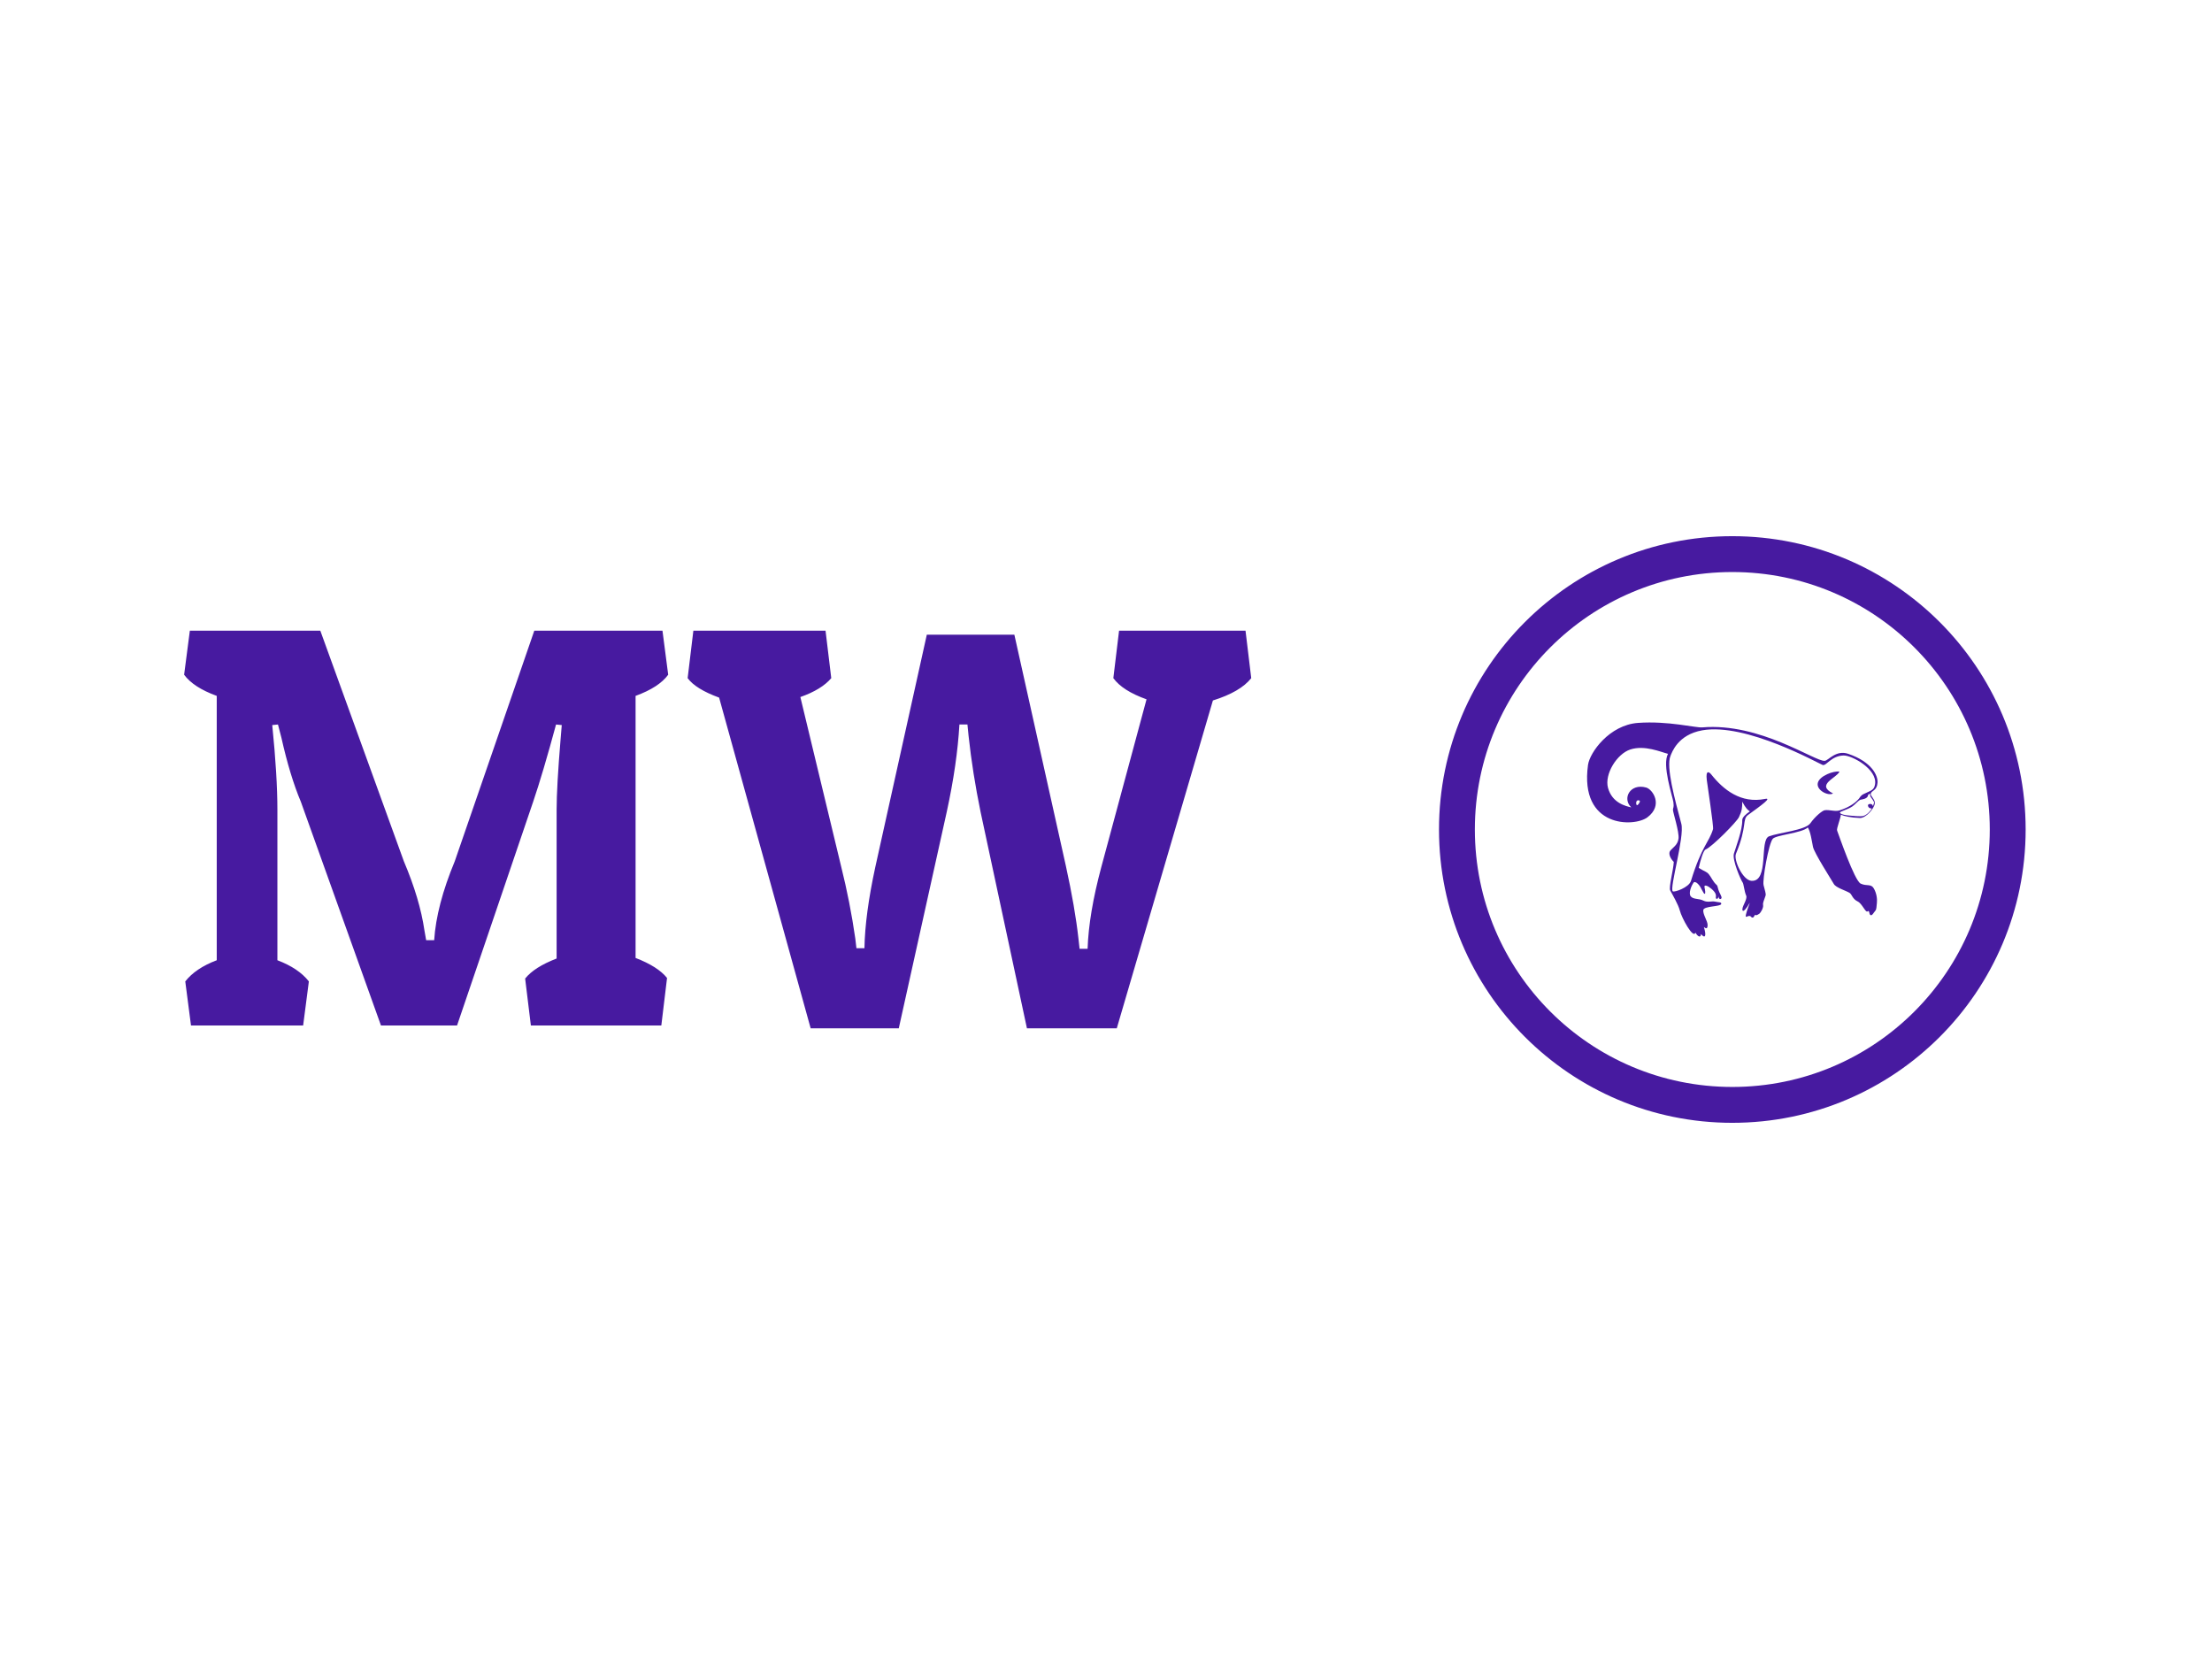 <svg xmlns="http://www.w3.org/2000/svg" version="1.1" xmlns:xlink="http://www.w3.org/1999/xlink" xmlns:svgjs="http://svgjs.dev/svgjs" width="1000" height="750" viewBox="0 0 1000 750"><rect width="1000" height="750" fill="#ffffff"></rect><g transform="matrix(0.834,0,0,0.834,82.495,242.393)"><svg viewBox="0 0 396 126" data-background-color="#ffffff" preserveAspectRatio="xMidYMid meet" height="318" width="1000" xmlns="http://www.w3.org/2000/svg" xmlns:xlink="http://www.w3.org/1999/xlink"><g id="tight-bounds" transform="matrix(1,0,0,1,0.24,0)"><svg viewBox="0 0 395.52 125.999" height="125.999" width="395.52"><g><svg viewBox="0 0 682.548 217.437" height="125.999" width="395.52"><g transform="matrix(1,0,0,1,0,35.022)"><svg viewBox="0 0 395.52 147.392" height="147.392" width="395.52"><g id="textblocktransform"><svg viewBox="0 0 395.52 147.392" height="147.392" width="395.52" id="textblock"><g><svg viewBox="0 0 395.52 147.392" height="147.392" width="395.52"><g transform="matrix(1,0,0,1,0,0)"><svg width="395.52" viewBox="1.5 -34.5 93.25 34.75" height="147.392" data-palette-color="#471aa0"><g class="undefined-text-0" data-fill-palette-color="primary" id="text-0"><path d="M34.05-5.85L34.05-18.85Q34.05-20.85 34.4-25.05L34.4-25.05 34.5-26.25 34-26.3Q32.85-22.05 32-19.55L32-19.55 25.35 0 18.7 0 11.7-19.55Q10.75-21.8 10-25.15L10-25.15 9.7-26.3 9.2-26.25Q9.65-21.8 9.65-18.85L9.65-18.85 9.65-5.7Q11.5-5 12.4-3.85L12.4-3.85 11.9 0 2.1 0 1.6-3.85Q2.5-5 4.35-5.7L4.35-5.7 4.35-28.8Q2.3-29.55 1.5-30.65L1.5-30.65 2-34.5 13.4-34.5 20.7-14.35Q22.1-11.05 22.5-8.3L22.5-8.3 22.65-7.45 23.35-7.45Q23.55-10.5 25.15-14.35L25.15-14.35 32.1-34.5 43.3-34.5 43.8-30.65Q43-29.55 40.95-28.8L40.95-28.8 40.95-5.9Q42.9-5.15 43.7-4.15L43.7-4.15 43.2 0 31.8 0 31.3-4.1Q32.1-5.1 34.05-5.85L34.05-5.85ZM68.15-18.7L68.15-18.7 63.95 0.25 56.25 0.25 48.25-28.65Q46.2-29.4 45.5-30.35L45.5-30.35 46-34.5 57.55-34.5 58.05-30.35Q57.2-29.35 55.35-28.7L55.35-28.7 58.9-13.95Q59.7-10.75 60.15-7.6L60.15-7.6 60.25-6.75 60.95-6.75Q61-9.7 61.9-13.85L61.9-13.85 66.4-34.15 74.05-34.15 78.55-13.95Q79.35-10.3 79.65-7.6L79.65-7.6 79.75-6.7 80.45-6.7Q80.55-9.75 81.65-13.85L81.65-13.85 85.6-28.5Q83.5-29.25 82.7-30.35L82.7-30.35 83.2-34.5 94.25-34.5 94.75-30.35Q93.8-29.15 91.4-28.4L91.4-28.4 83 0.25 75.15 0.25 71.1-18.65Q70.4-22.05 70.05-25.3L70.05-25.3 69.95-26.3 69.25-26.3Q69.05-22.85 68.15-18.7Z" fill="#471aa0" data-fill-palette-color="primary"></path></g></svg></g></svg></g></svg></g></svg></g><g transform="matrix(1,0,0,1,465.112,0)"><svg viewBox="0 0 217.437 217.437" height="217.437" width="217.437"><g><svg></svg></g><g id="icon-0"><svg viewBox="0 0 217.437 217.437" height="217.437" width="217.437"><g><path d="M0 108.718c0-60.043 48.675-108.718 108.718-108.718 60.043 0 108.718 48.675 108.719 108.718 0 60.043-48.675 108.718-108.719 108.719-60.043 0-108.718-48.675-108.718-108.719zM108.718 204.145c52.702 0 95.426-42.724 95.427-95.427 0-52.702-42.724-95.426-95.427-95.426-52.702 0-95.426 42.724-95.426 95.426 0 52.702 42.724 95.426 95.426 95.427z" data-fill-palette-color="accent" fill="#471aa0" stroke="transparent"></path></g><g transform="matrix(1,0,0,1,54.884,69.056)"><svg viewBox="0 0 107.668 79.325" height="79.325" width="107.668"><g><svg xmlns="http://www.w3.org/2000/svg" xmlns:xlink="http://www.w3.org/1999/xlink" version="1.1" x="0" y="0" viewBox="1.47 14.245 97.061 71.51" enable-background="new 0 0 100 100" xml:space="preserve" height="79.325" width="107.668" class="icon-s-0" data-fill-palette-color="accent" id="s-0"><g fill="#471aa0" data-fill-palette-color="accent"><path fill="none" d="M18.229 41.867c0.58-0.289 1.142-1.4 0.747-1.541C17.482 39.794 17.803 42.079 18.229 41.867z"></path><path fill="#471aa0" d="M98.52 34.364c0.174-2.323-1.835-6.938-9.784-9.646-4.125-1.405-6.629 2.236-7.854 2.342-3.307 0.291-21.566-12.817-40.926-11.18-2.199 0.186-11.382-2.226-21.464-1.498C8.947 15.072 2.356 24.25 1.78 28.438c-2.908 21.144 15.458 20.8 19.844 17.502 5.396-4.061 1.762-9.361-0.41-9.962-5.392-1.493-8.087 3.69-4.977 6.636-1.792-0.413-6.383-1.426-7.773-6.527-1.241-4.548 2.949-11.34 7.441-12.816 4.823-1.585 10.322 0.892 12.609 1.446-2.067 3.721 1.516 14.194 1.792 16.124 0.275 1.93-0.138 1.791-0.138 2.618s2.136 7.373 1.86 9.579c-0.276 2.204-1.961 3-2.788 4.103s0.445 2.994 1.204 3.683c-0.138 2.825-1.761 8.512-1.178 9.581 0.764 1.401 2.682 4.687 3.175 6.61 0.689 2.688 4.548 9.648 5.237 7.443 0.827 1.446 1.792 1.791 1.86 0.481 1.309 1.585 1.93 0.815 0.964-2.342 0.689 0.551 1.241 0.688 1.241-0.69 0-1.356-1.588-3.479-1.447-4.96 0.138-1.448 5.788-1.103 5.995-2.067 0.147-0.686-0.827-0.486-2.143-0.794-0.967-0.227-2.405 0.381-3.783-0.31-1.603-0.801-3.239-0.344-4.204-1.377-0.926-0.992 0.139-3.721 1.034-4.823 0.744-0.095 1.183 0.443 1.653 0.964 0.689 0.765 1.561 3.061 1.929 2.963 0.318-0.084 0.159-1.146-0.068-2.215-0.218-1.025 1.122-0.495 2.273 0.493 1.447 1.239 1.654 1.997 1.517 2.824-0.139 0.827 0.826 0.689 0.826-0.068 0-0.759 0.078 0.95 0.768 0.674 0.688-0.275 0.128-1.087-0.423-2.258-0.589-1.254-0.471-2.033-0.896-2.413-1.309-1.171-1.791-2.617-2.618-3.582-0.827-0.966-1.17-0.758-3.376-2.137 0.561-2.538 1.554-5.826 2.273-6.132 2.274-0.966 10.386-9.206 11.146-10.786 1.036-2.159 1.119-3.133 1.119-5.2 1.172 2.205 1.792 2.756 2.55 3.238-1.378 0.964-2.57 1.993-2.55 2.963 0.069 3.326-2.167 9.085-2.787 11.152-0.621 2.067 2.319 8.87 2.926 9.657 0.343 0.444 0.551 2.983 1.171 4.361 0.576 1.283-1.76 3.979-1.171 5.009 0.275 0.483 1.378-0.826 2.205-2.343 0.826-1.515-2.022 4.948-0.896 4.41 1.585-0.758 1.397 0.352 1.998 0.276 0.388-0.049 0.344-0.174 0.841-0.943 0.299 0.323 0.748 0.115 1.462-0.377 0.324-0.225 1.36-1.832 1.222-2.796-0.137-0.965 0.242-1.385 0.821-3.216 0.206-0.65-0.258-1.738-0.671-3.529-0.414-1.791 1.7-13.875 3.078-15.46 1.144-1.315 9.646-1.86 11.714-3.79 0.895 1.377 1.309 4.41 1.722 6.476 0.414 2.068 6.271 11.162 6.959 12.403 0.688 1.24 3.845 2.147 5.237 2.963 0.876 0.512 0.896 1.998 2.756 2.894 1.495 0.72 2.618 3.859 3.308 3.307 0.688-0.551 0.413 0.966 0.964 1.241 0.552 0.274 0.994-0.758 1.654-1.517 0.357-0.412 0.343-1.333 0.48-2.574 0.138-1.24-0.073-3.176-1.037-4.83-0.965-1.653-2.319-0.635-4.386-1.6-2.068-0.965-7.306-16.266-7.874-17.73-0.255-0.659 1.244-4.253 1.24-5.306 1.034 0.482 3.445 1.033 6.408 1.103 1.973 0.046 4.709-3.08 4.938-4.808 0.183-1.39-1.515-2.536-1.339-3.311C96.515 36.92 98.315 37.107 98.52 34.364zM18.977 40.326c0.395 0.141-0.167 1.252-0.747 1.541C17.803 42.079 17.482 39.794 18.977 40.326zM97.305 41.269c-0.105 0.127-0.252 1.088-0.299 0.906-0.282-1.09-1.748-0.745-1.694-0.225 0.121 1.171 1.372 0.969 1.291 1.09-0.431 0.649-1.35 1.942-2.784 2.422-0.86 0.288-3.89-0.032-4.819-0.135-0.57-0.063-2.784-0.251-3.04-0.938-0.159-0.428 2.403-0.921 4.147-2.103 1.01-0.684 2.017-2.045 2.757-2.244 0.165-0.045 2.287-0.232 2.448-1.362 0.063-0.445 0.888-1.05 0.752 0C96.007 39.11 97.718 40.776 97.305 41.269zM93.816 38.185c-0.941 0.472-1.283 1.236-1.465 1.46-0.833 1.024-2.842 2.813-6.551 3.982-1.48 0.467-3.421-0.318-4.951-0.062-0.756 0.126-3.122 2.007-4.775 4.349-1.654 2.343-10.49 3.125-13.798 4.365-3.307 1.24 0.12 15.185-5.846 14.874-2.947-0.153-6.058-7.015-5.215-9.039 3.882-9.33 1.979-11.476 4.056-12.98 4.517-3.272 8.063-5.835 5.676-5.352-8.042 1.628-13.911-3.041-17.969-8.161-0.685-0.863-1.923-1.667-1.509 1.811 0.184 1.548 2.342 15.615 2.089 16.448-1.392 4.575-3.755 5.508-7.376 17.31-0.667 2.175-5.489 3.864-6.058 3.478-1.244-0.847 3.998-18.232 2.839-22.58-2.2-8.251-5.153-19.052-3.621-22.681 0.491-1.163 2.43-7.077 10.61-8.544 14.602-2.618 39 11.162 40.239 11.575 1.241 0.414 2.82-3.079 7.028-3.169 2.707-0.058 11.311 4.567 10.473 9.646C97.356 36.96 96.298 36.945 93.816 38.185z" data-fill-palette-color="accent"></path><path fill="#471aa0" d="M78.559 34.468c-0.536 2.414 3.494 4.448 5.097 3.487-5.9-2.951 1.206-5.142 2.146-7.288C83.923 30.319 79.096 32.054 78.559 34.468z" data-fill-palette-color="accent"></path></g></svg></g></svg></g></svg></g></svg></g></svg></g><defs></defs></svg><rect width="395.52" height="125.999" fill="none" stroke="none" visibility="hidden"></rect></g></svg></g></svg>